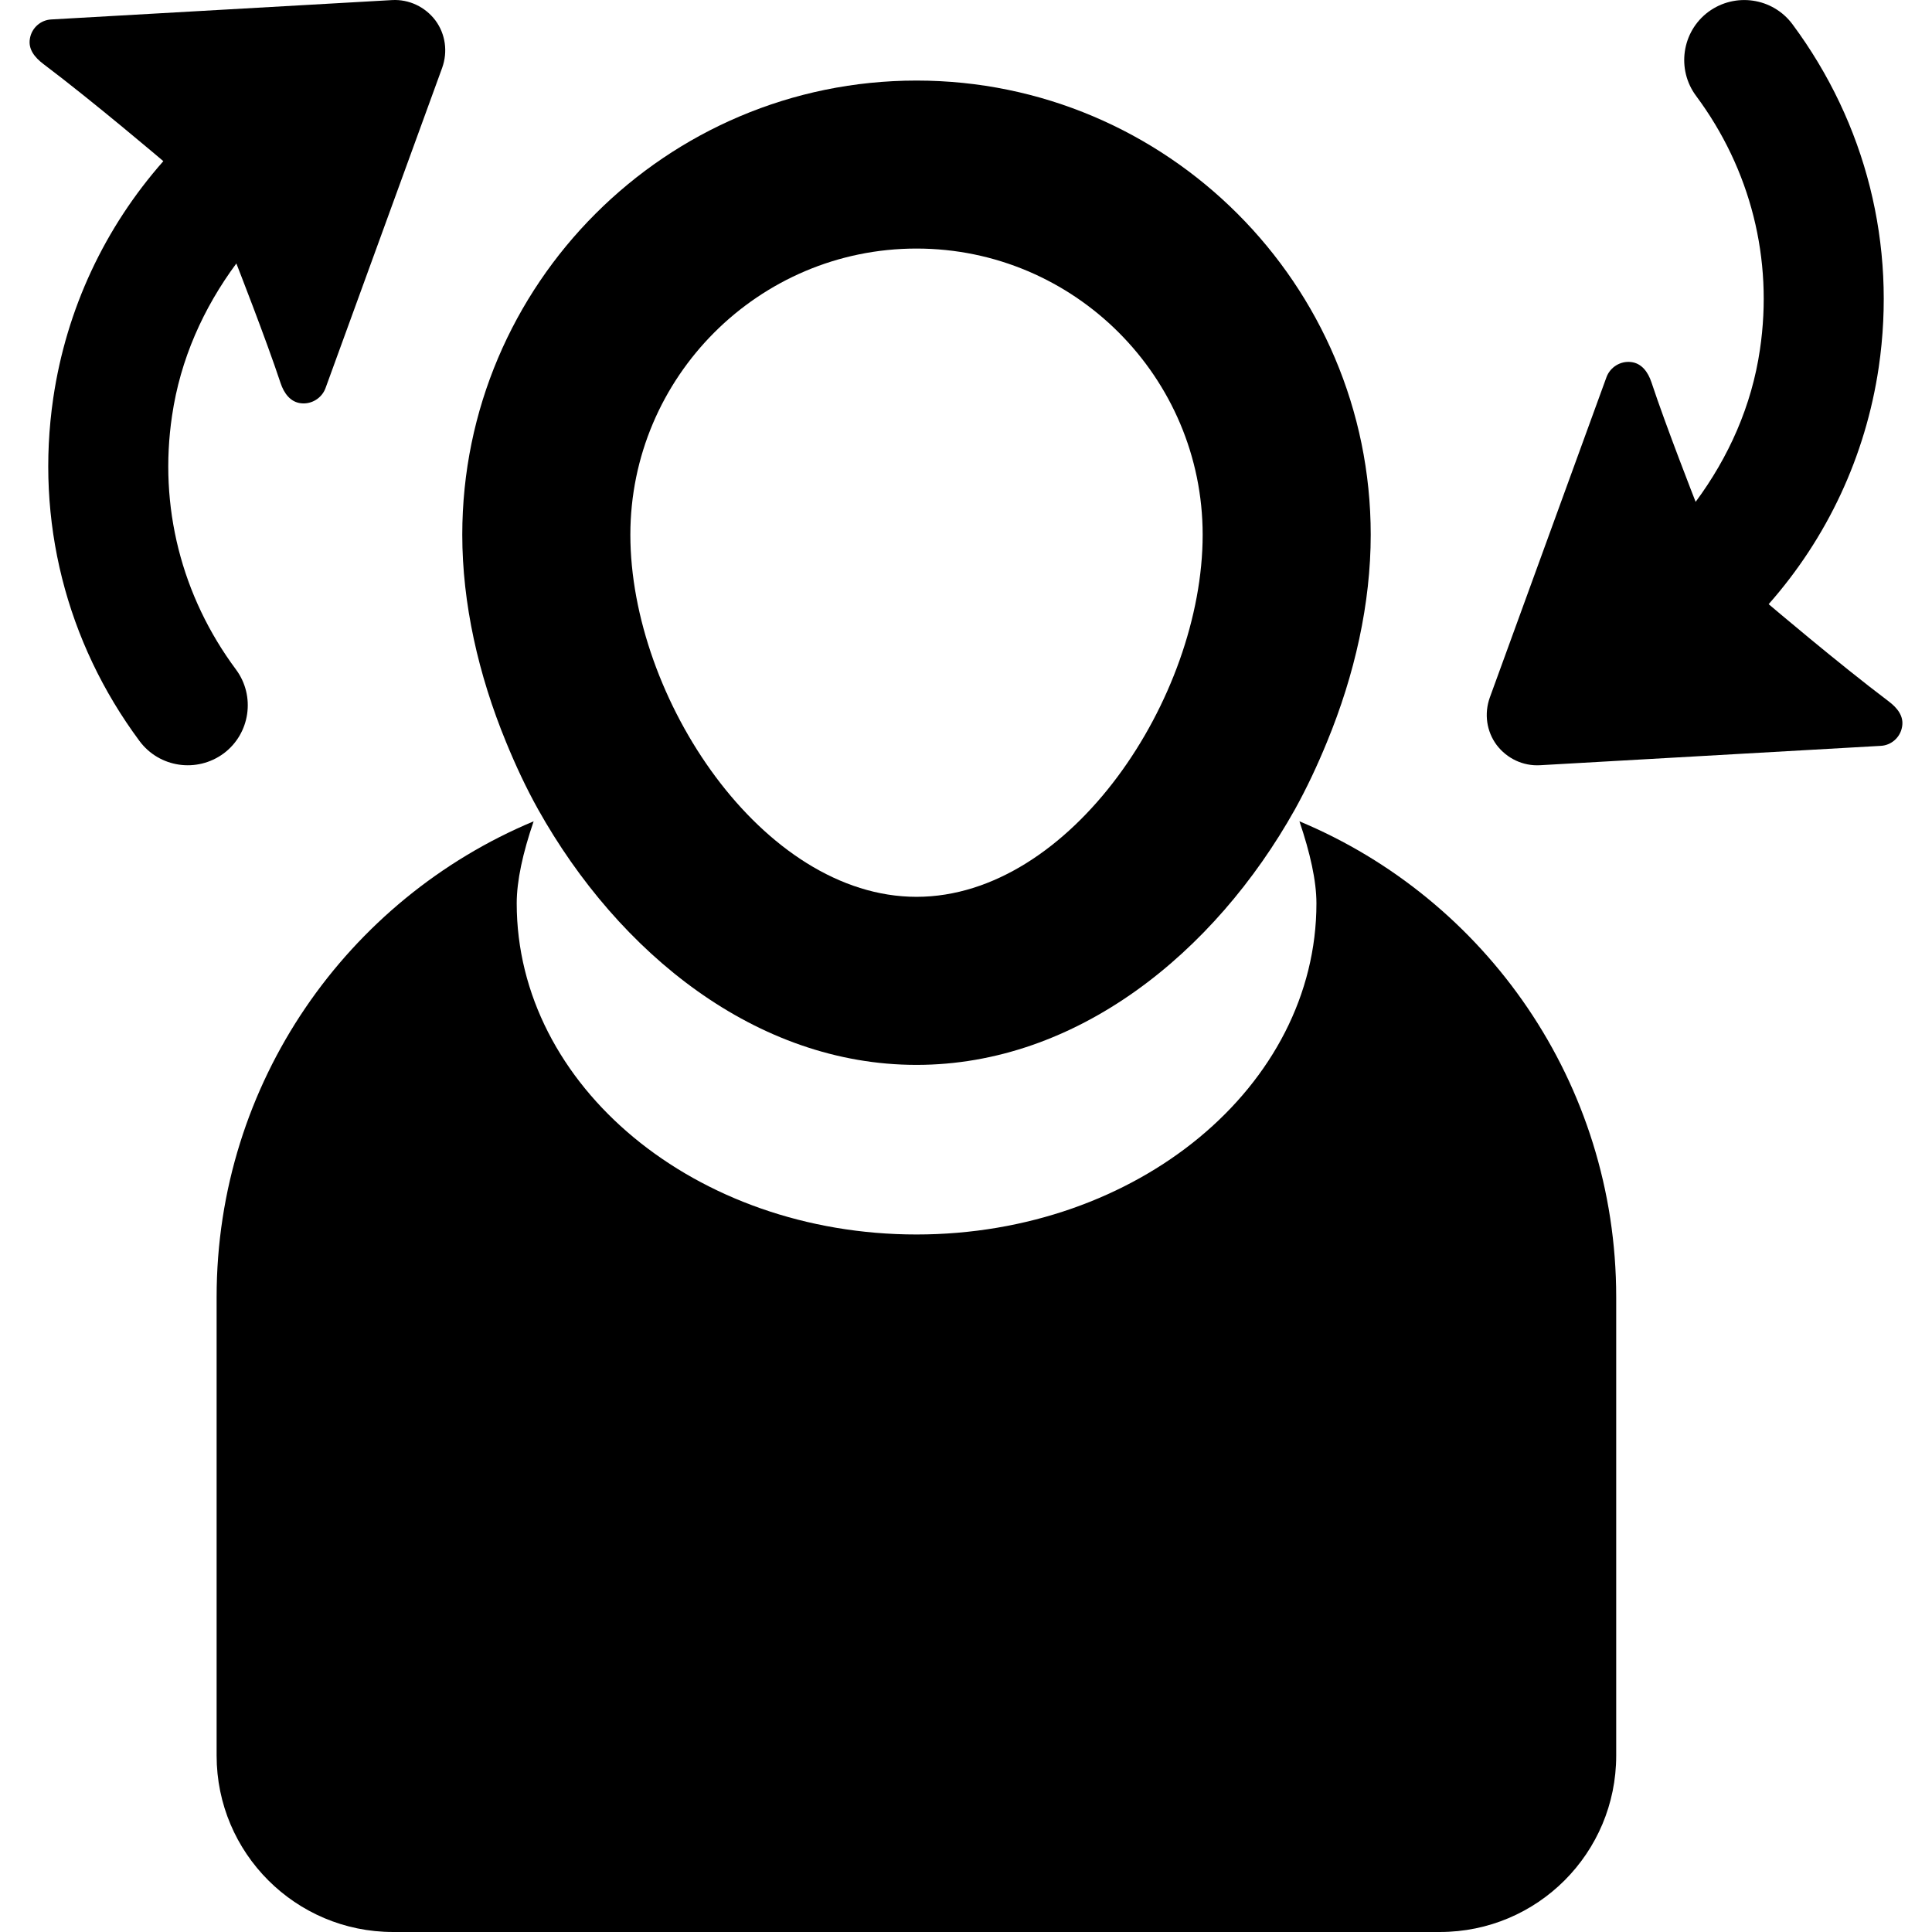 <?xml version="1.0" encoding="iso-8859-1"?>
<!-- Generator: Adobe Illustrator 16.0.0, SVG Export Plug-In . SVG Version: 6.00 Build 0)  -->
<!DOCTYPE svg PUBLIC "-//W3C//DTD SVG 1.1//EN" "http://www.w3.org/Graphics/SVG/1.1/DTD/svg11.dtd">
<svg version="1.1" id="Capa_1" xmlns="http://www.w3.org/2000/svg" xmlns:xlink="http://www.w3.org/1999/xlink" x="0px" y="0px"
	 width="492.189px" height="492.189px" viewBox="0 0 492.189 492.189" style="enable-background:new 0 0 492.189 492.189;"
	 xml:space="preserve">
<g>
	<g>
		<g>
			<path d="M331.038,209.235c2.723,8.027,4.332,15.15,4.332,20.902c0,46.58-45.624,84.354-101.886,84.354
				s-101.848-37.772-101.848-84.354c0-5.752,1.559-12.875,4.313-20.902c-47.406,19.801-80.764,66.592-80.764,121.195v116.818
				c0,24.832,20.127,44.94,44.939,44.94h266.692c24.858,0,44.922-20.108,44.922-44.94V330.431
				C411.739,275.826,378.458,229.021,331.038,209.235z"/>
			<path d="M137.081,206.187c20.52,36.654,55.598,65.099,96.402,65.099c40.792,0,75.886-28.443,96.415-65.099
				c3.065-5.533,5.743-11.271,8.144-17.129c7.104-17.205,11.158-35.385,11.158-52.82c0-63.803-51.912-115.715-115.715-115.715
				S117.767,72.435,117.767,136.237c0,17.436,4.074,35.615,11.16,52.82C131.329,194.915,133.989,200.653,137.081,206.187z
				 M233.485,63.322c40.204,0,72.9,32.744,72.9,72.916c0,41.518-33.616,92.234-72.9,92.234c-39.232,0-72.898-50.717-72.898-92.234
				C160.586,96.065,193.293,63.322,233.485,63.322z"/>
			<path d="M110.924,5.197c-2.625-3.473-6.746-5.42-11.061-5.176l-86.75,4.932C10.371,5.065,8.086,7.11,7.629,9.785
				c-0.518,2.74,1.234,4.867,3.424,6.52c12.748,9.602,30.559,24.752,30.559,24.752C26.723,57.921,16.923,78.682,13.569,101.4
				c-4.574,31.141,3.229,62.131,21.975,87.383c5.043,6.797,14.629,8.174,21.426,3.166c6.777-5.045,8.156-14.662,3.131-21.408
				c-13.883-18.688-19.707-41.586-16.268-64.648c2.105-14.369,7.98-27.424,16.379-38.775c0,0,7.561,19.268,11.254,30.439
				c0.863,2.611,2.502,4.881,5.205,5.176c2.729,0.324,5.32-1.332,6.246-3.83l29.727-81.621
				C114.119,13.158,113.489,8.663,110.924,5.197z"/>
			<path d="M381.266,189.771c2.623,3.471,6.746,5.418,11.061,5.174l86.752-4.932c2.739-0.111,5.024-2.154,5.481-4.832
				c0.521-2.74-1.234-4.867-3.425-6.52c-12.748-9.602-30.557-24.746-30.557-24.746c14.887-16.871,24.686-37.629,28.043-60.348
				c4.573-31.141-3.23-62.133-21.976-87.385c-5.046-6.795-14.632-8.174-21.429-3.16c-6.776,5.043-8.153,14.658-3.129,21.404
				c13.887,18.687,19.707,41.586,16.267,64.646c-2.104,14.369-7.979,27.424-16.38,38.777c0,0-7.559-19.27-11.252-30.441
				c-0.862-2.609-2.498-4.881-5.207-5.176c-2.729-0.324-5.319,1.334-6.245,3.83l-29.728,81.627
				C378.069,181.812,378.702,186.304,381.266,189.771z"/>
		</g>
	</g>
</g>
<g>
</g>
<g>
</g>
<g>
</g>
<g>
</g>
<g>
</g>
<g>
</g>
<g>
</g>
<g>
</g>
<g>
</g>
<g>
</g>
<g>
</g>
<g>
</g>
<g>
</g>
<g>
</g>
<g>
</g>
</svg>
